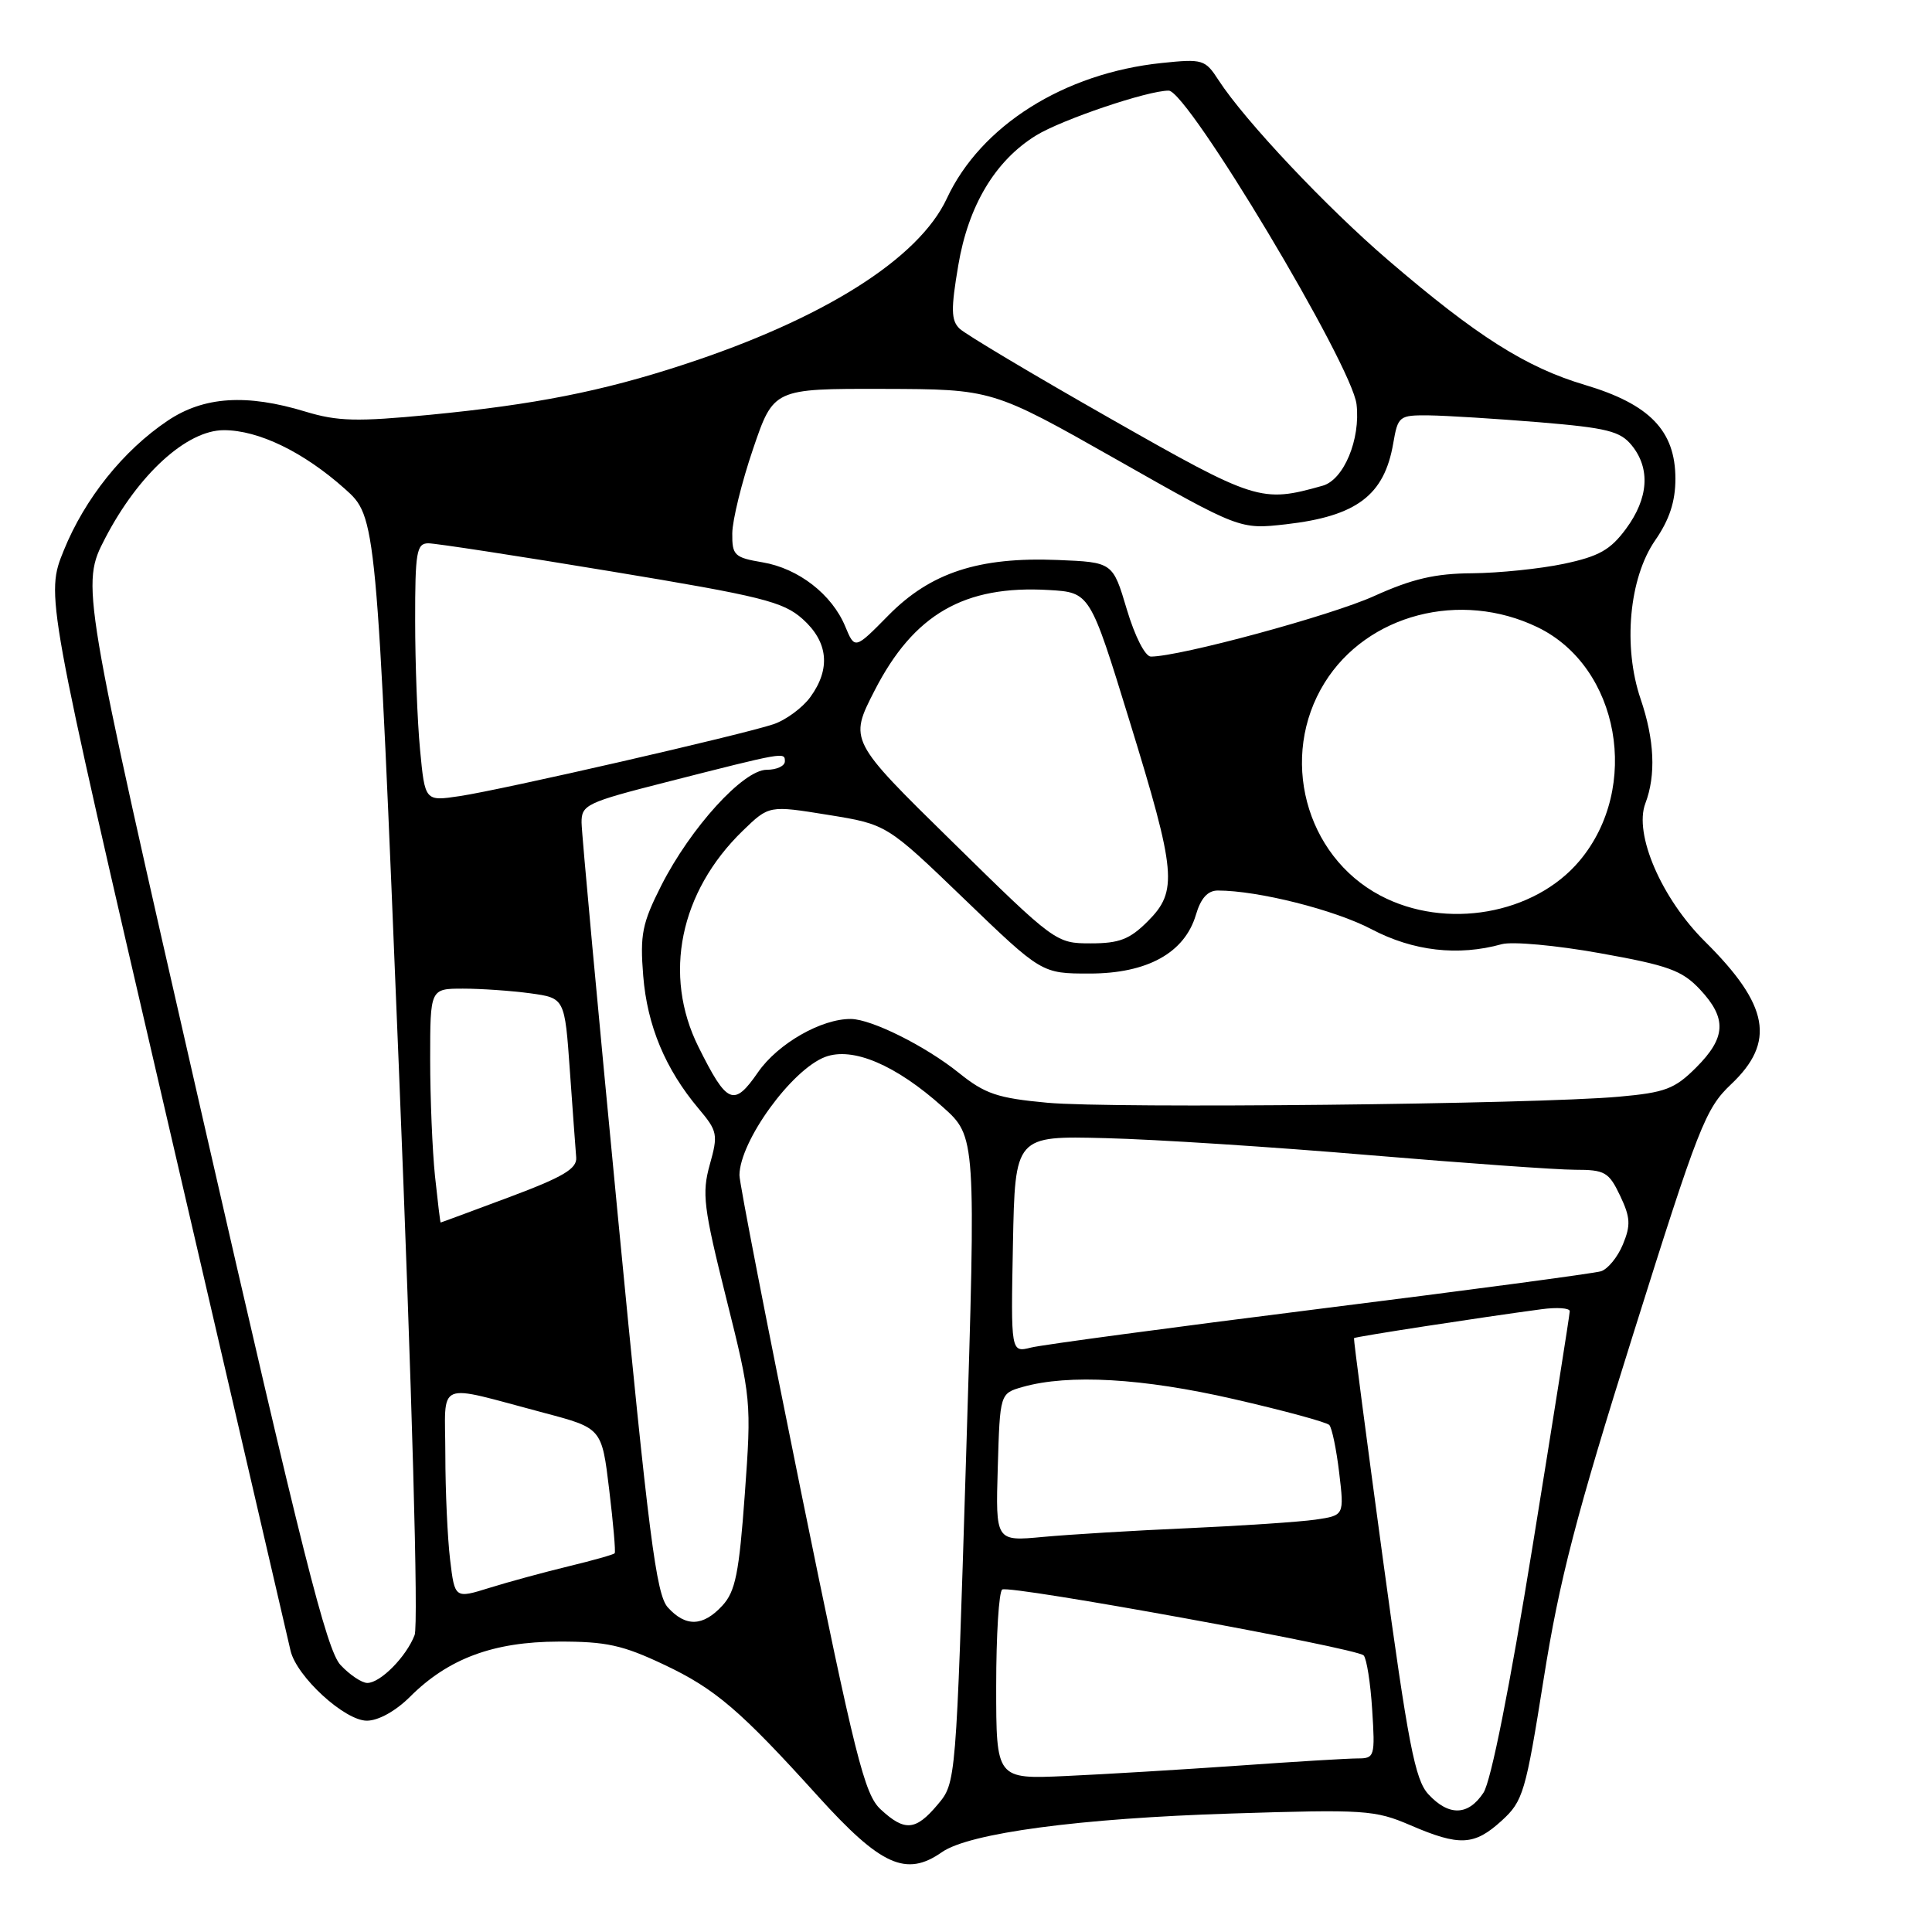 <?xml version="1.0" encoding="UTF-8" standalone="no"?>
<!DOCTYPE svg PUBLIC "-//W3C//DTD SVG 1.1//EN" "http://www.w3.org/Graphics/SVG/1.1/DTD/svg11.dtd" >
<svg xmlns="http://www.w3.org/2000/svg" xmlns:xlink="http://www.w3.org/1999/xlink" version="1.1" viewBox="0 0 256 256">
 <g >
 <path fill="currentColor"
d=" M 124.81 245.42 C 128.43 242.89 143.06 240.93 163.20 240.30 C 180.82 239.74 182.18 239.83 186.88 241.85 C 193.40 244.66 195.35 244.56 198.98 241.25 C 201.82 238.66 202.15 237.55 204.55 222.43 C 206.63 209.33 208.82 200.89 216.42 176.74 C 225.06 149.24 225.99 146.88 229.36 143.69 C 235.31 138.08 234.42 133.19 225.93 124.77 C 220.16 119.06 216.47 110.51 218.02 106.45 C 219.44 102.71 219.23 98.02 217.39 92.62 C 215.03 85.69 215.86 76.61 219.31 71.61 C 221.21 68.87 222.00 66.45 222.00 63.44 C 222.00 57.08 218.60 53.56 210.00 51.00 C 202.20 48.68 195.70 44.56 183.97 34.50 C 175.76 27.46 164.93 15.97 161.47 10.63 C 159.69 7.88 159.37 7.78 153.91 8.35 C 140.98 9.70 129.95 16.66 125.46 26.30 C 121.74 34.29 109.11 42.26 90.50 48.34 C 79.79 51.85 70.80 53.62 57.00 54.96 C 47.28 55.90 44.73 55.83 40.50 54.55 C 32.67 52.16 27.00 52.53 22.21 55.75 C 16.34 59.69 11.24 66.06 8.46 72.91 C 6.04 78.86 6.04 78.86 22.01 147.68 C 30.79 185.53 38.21 217.50 38.50 218.73 C 39.31 222.17 45.67 228.00 48.61 228.00 C 50.13 228.00 52.42 226.73 54.32 224.84 C 59.39 219.77 65.37 217.54 74.00 217.52 C 80.34 217.50 82.51 217.98 88.06 220.61 C 94.78 223.79 98.11 226.64 108.38 238.00 C 116.72 247.22 120.07 248.74 124.81 245.42 Z  M 116.69 239.75 C 114.54 237.76 113.33 232.92 106.11 197.50 C 101.63 175.50 97.97 156.69 97.98 155.71 C 98.03 151.20 104.90 141.73 109.34 140.05 C 112.99 138.68 118.69 141.10 124.91 146.67 C 129.33 150.62 129.33 150.62 128.00 193.42 C 126.68 236.23 126.68 236.23 124.25 239.11 C 121.33 242.59 119.88 242.71 116.69 239.75 Z  M 189.27 237.75 C 187.50 235.84 186.59 231.16 183.23 206.50 C 181.06 190.55 179.34 177.41 179.41 177.31 C 179.55 177.12 196.25 174.55 204.25 173.48 C 206.31 173.20 208.00 173.32 208.00 173.74 C 208.00 174.16 205.79 188.13 203.09 204.79 C 200.04 223.60 197.57 236.01 196.57 237.54 C 194.56 240.60 191.98 240.68 189.27 237.75 Z  M 132.00 223.43 C 132.00 216.66 132.36 210.89 132.80 210.62 C 133.81 210.00 179.70 218.36 180.69 219.35 C 181.08 219.75 181.60 222.98 181.82 226.54 C 182.22 232.74 182.14 233.00 179.92 233.00 C 178.65 233.00 171.51 233.43 164.06 233.96 C 156.60 234.48 146.34 235.10 141.25 235.33 C 132.00 235.75 132.00 235.75 132.00 223.43 Z  M 45.12 220.62 C 43.28 218.67 40.03 205.78 26.80 147.89 C 10.72 77.53 10.72 77.53 13.94 71.31 C 18.34 62.84 24.75 57.00 29.66 57.00 C 34.26 57.00 40.21 59.88 45.69 64.77 C 49.88 68.50 49.88 68.50 52.85 141.44 C 54.61 184.83 55.46 215.29 54.94 216.65 C 53.85 219.51 50.41 223.00 48.67 223.00 C 47.95 223.00 46.34 221.93 45.12 220.62 Z  M 88.49 212.99 C 86.95 211.29 85.96 203.58 81.88 161.24 C 79.24 133.88 77.07 110.38 77.06 109.00 C 77.04 106.65 77.70 106.33 88.27 103.64 C 104.00 99.63 104.00 99.63 104.00 100.88 C 104.00 101.50 102.92 102.00 101.59 102.00 C 98.49 102.00 91.51 109.67 87.61 117.36 C 85.09 122.35 84.79 123.84 85.23 129.31 C 85.76 135.91 88.16 141.66 92.57 146.90 C 95.08 149.88 95.17 150.33 94.05 154.32 C 92.99 158.12 93.21 159.97 96.23 172.03 C 99.55 185.29 99.58 185.70 98.69 198.00 C 97.93 208.46 97.45 210.87 95.72 212.75 C 93.16 215.53 90.86 215.61 88.49 212.99 Z  M 59.64 206.66 C 59.30 203.82 59.01 197.55 59.01 192.73 C 59.00 182.69 57.45 183.34 72.12 187.22 C 79.74 189.24 79.74 189.24 80.72 197.37 C 81.26 201.84 81.59 205.64 81.45 205.81 C 81.32 205.99 78.57 206.76 75.35 207.54 C 72.13 208.32 67.42 209.60 64.88 210.39 C 60.26 211.83 60.26 211.83 59.64 206.66 Z  M 132.21 194.44 C 132.50 184.64 132.50 184.64 135.50 183.78 C 141.60 182.05 151.42 182.61 163.50 185.39 C 170.10 186.90 175.79 188.45 176.14 188.82 C 176.49 189.20 177.08 192.04 177.45 195.15 C 178.12 200.80 178.12 200.80 174.31 201.36 C 172.21 201.66 164.65 202.17 157.50 202.49 C 150.35 202.80 141.67 203.33 138.21 203.65 C 131.92 204.24 131.92 204.24 132.21 194.44 Z  M 134.22 164.87 C 134.50 150.50 134.50 150.50 146.50 150.81 C 153.10 150.97 168.82 151.99 181.43 153.06 C 194.05 154.12 206.32 155.00 208.70 155.00 C 212.65 155.00 213.18 155.30 214.67 158.43 C 216.04 161.31 216.10 162.34 215.04 164.90 C 214.35 166.57 213.05 168.16 212.14 168.45 C 211.24 168.73 194.48 170.97 174.89 173.42 C 155.31 175.88 138.08 178.19 136.61 178.56 C 133.94 179.23 133.94 179.23 134.22 164.87 Z  M 57.64 155.85 C 57.29 152.47 57.00 145.50 57.00 140.35 C 57.00 131.00 57.00 131.00 61.36 131.00 C 63.76 131.00 67.77 131.28 70.28 131.62 C 74.83 132.25 74.83 132.25 75.51 141.87 C 75.89 147.17 76.26 152.34 76.35 153.37 C 76.47 154.86 74.64 155.95 67.50 158.62 C 62.55 160.47 58.45 161.99 58.39 161.99 C 58.33 162.00 58.00 159.23 57.64 155.85 Z  M 138.79 146.12 C 132.16 145.51 130.52 144.95 127.04 142.15 C 122.63 138.61 115.52 135.06 112.77 135.02 C 108.86 134.97 103.07 138.28 100.44 142.08 C 97.23 146.72 96.35 146.35 92.55 138.72 C 87.81 129.20 90.07 118.17 98.43 110.07 C 101.90 106.71 101.90 106.71 109.70 107.97 C 117.50 109.23 117.50 109.23 127.76 119.11 C 138.03 129.00 138.03 129.00 144.37 129.00 C 152.01 129.00 156.96 126.27 158.46 121.23 C 159.11 119.01 160.03 118.00 161.37 118.00 C 166.69 118.00 176.86 120.56 181.74 123.13 C 187.26 126.03 193.21 126.72 198.99 125.11 C 200.36 124.73 206.21 125.26 211.99 126.30 C 221.06 127.92 222.88 128.58 225.25 131.10 C 228.84 134.93 228.72 137.48 224.75 141.45 C 221.90 144.30 220.65 144.77 214.50 145.32 C 203.42 146.32 147.30 146.91 138.79 146.12 Z  M 126.20 111.55 C 112.50 98.11 112.50 98.11 115.89 91.50 C 121.07 81.39 127.77 77.52 138.97 78.18 C 144.43 78.50 144.43 78.50 149.66 95.50 C 155.87 115.66 156.09 118.07 152.08 122.08 C 149.69 124.47 148.31 125.00 144.53 125.00 C 139.93 125.00 139.80 124.91 126.20 111.55 Z  M 182.91 118.67 C 172.91 113.39 169.46 100.24 175.51 90.48 C 181.14 81.39 193.52 78.17 203.75 83.12 C 214.59 88.37 217.46 104.36 209.29 114.07 C 203.30 121.19 191.56 123.24 182.91 118.67 Z  M 55.66 99.34 C 55.30 95.58 55.01 87.89 55.01 82.25 C 55.00 73.15 55.20 72.00 56.75 71.99 C 57.71 71.99 68.61 73.66 80.97 75.71 C 100.94 79.01 103.77 79.72 106.35 82.02 C 109.75 85.06 110.10 88.62 107.37 92.37 C 106.34 93.78 104.15 95.40 102.50 95.96 C 98.38 97.35 66.56 104.65 60.90 105.49 C 56.31 106.18 56.31 106.18 55.66 99.34 Z  M 149.31 80.75 C 147.45 74.50 147.45 74.50 140.14 74.20 C 129.70 73.78 123.31 75.87 117.73 81.53 C 113.27 86.06 113.27 86.06 112.00 83.01 C 110.24 78.76 105.80 75.31 101.03 74.51 C 97.31 73.88 97.00 73.58 97.03 70.66 C 97.05 68.92 98.28 63.90 99.78 59.50 C 102.50 51.50 102.50 51.50 117.00 51.53 C 131.50 51.57 131.50 51.57 147.90 60.86 C 164.29 70.16 164.29 70.16 170.40 69.47 C 179.76 68.40 183.43 65.63 184.61 58.75 C 185.24 55.12 185.39 55.00 189.38 55.04 C 191.65 55.07 198.21 55.48 203.97 55.95 C 212.95 56.70 214.69 57.13 216.22 59.02 C 218.71 62.09 218.44 66.02 215.46 70.06 C 213.39 72.87 211.88 73.72 207.21 74.71 C 204.07 75.37 198.61 75.93 195.08 75.96 C 190.16 75.99 187.13 76.70 182.08 78.98 C 176.38 81.57 156.33 87.00 152.50 87.00 C 151.74 87.00 150.38 84.33 149.31 80.75 Z  M 147.00 55.39 C 136.82 49.60 127.89 44.27 127.14 43.54 C 126.02 42.45 125.99 40.96 126.98 35.14 C 128.31 27.23 131.88 21.28 137.28 17.95 C 140.69 15.85 152.09 11.99 154.86 12.01 C 157.38 12.02 179.16 48.38 179.75 53.58 C 180.29 58.22 178.06 63.57 175.26 64.36 C 167.11 66.66 166.42 66.44 147.00 55.39 Z "/>
</g>
</svg>